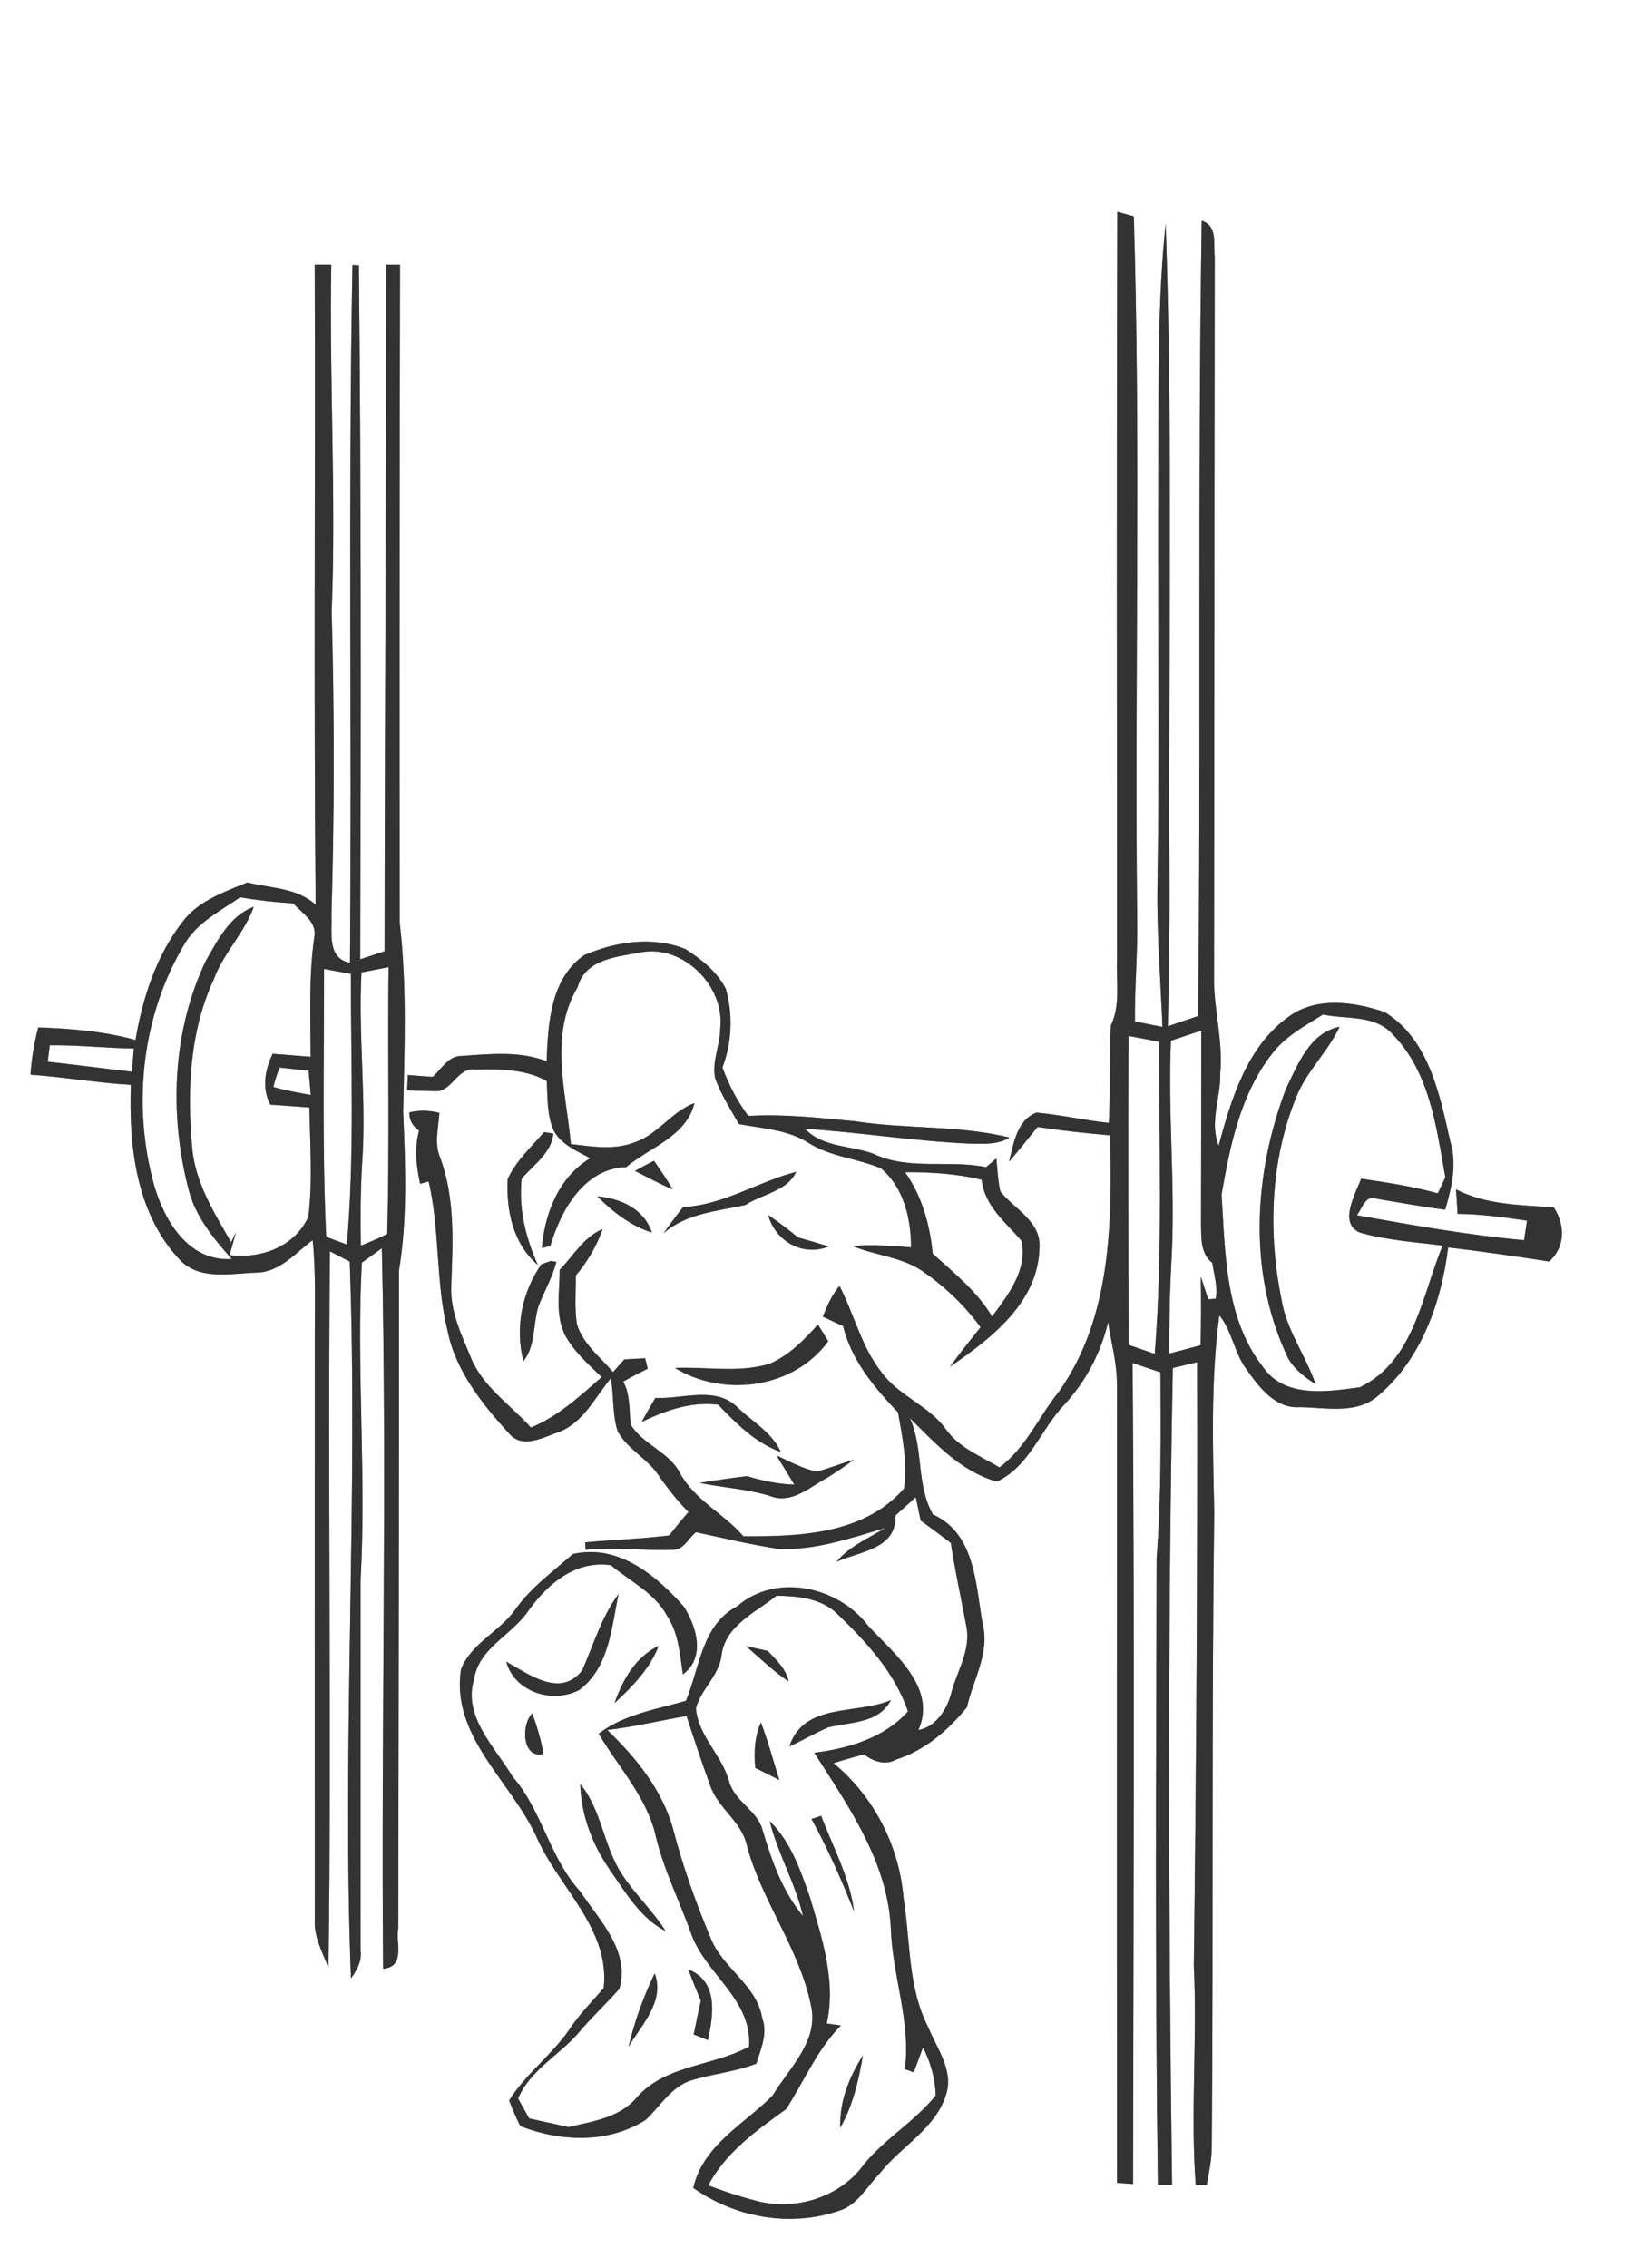 <?xml version="1.0" encoding="UTF-8" ?>
<!DOCTYPE svg PUBLIC "-//W3C//DTD SVG 1.1//EN" "http://www.w3.org/Graphics/SVG/1.1/DTD/svg11.dtd">
<svg width="216pt" height="300pt" viewBox="0 0 216 300" version="1.1" xmlns="http://www.w3.org/2000/svg">
<rect x="0" y="0" width="216" height="300" fill="#808080" stroke="none"/>
<g id="#ffffffff">
<path fill="#FFFFFF" opacity="1.00" d=" M 0.00 0.00 L 216.00 0.00 L 216.00 300.00 L 0.00 300.00 L 0.00 0.00 M 147.79 28.02 C 147.68 61.02 147.75 94.01 147.75 127.01 C 147.63 129.88 148.23 132.94 146.94 135.63 C 146.70 139.92 146.92 144.23 146.66 148.52 C 143.45 148.18 140.29 147.45 137.09 147.16 C 134.48 148.16 134.08 151.30 133.47 153.65 C 134.77 152.16 135.99 150.59 137.25 149.05 C 140.43 149.56 143.63 149.88 146.84 150.17 C 147.09 161.73 147.03 174.20 140.08 184.05 C 137.40 187.36 135.70 191.52 132.20 194.09 C 129.71 192.60 126.84 191.49 125.11 189.04 C 122.86 185.90 118.89 184.65 116.63 181.54 C 113.94 178.16 112.99 173.85 111.04 170.08 C 110.04 171.27 109.41 172.71 108.83 174.15 C 109.72 174.57 110.62 174.98 111.52 175.40 C 112.61 179.92 115.65 183.52 118.78 186.81 C 119.37 190.14 120.07 193.49 119.58 196.88 C 114.32 202.92 105.74 203.26 98.33 203.19 C 95.75 200.21 91.92 198.43 89.98 194.91 C 88.56 192.04 85.06 191.13 83.42 188.42 C 83.20 186.50 83.40 184.50 82.44 182.74 C 83.50 182.13 84.59 181.57 85.68 181.03 C 85.59 180.68 85.42 180.00 85.33 179.65 C 84.42 179.70 83.50 179.75 82.59 179.80 C 82.09 180.36 81.58 180.92 81.08 181.48 C 79.39 179.47 77.08 177.75 76.31 175.13 C 75.98 173.01 76.19 170.85 76.16 168.72 C 77.69 166.89 78.93 164.83 79.71 162.57 C 77.20 163.62 75.86 166.09 74.03 167.95 C 74.04 170.80 73.42 173.84 74.70 176.52 C 75.89 178.73 77.79 180.43 79.59 182.14 C 76.70 184.68 73.83 187.33 70.23 188.82 C 67.56 185.84 63.98 183.53 62.36 179.74 C 61.08 176.63 59.51 173.46 59.69 170.01 C 59.90 164.34 60.23 158.47 58.20 153.06 C 57.42 151.17 58.01 149.15 58.11 147.20 C 56.77 146.84 55.45 146.82 54.14 147.14 C 54.12 148.13 54.55 148.93 55.43 149.54 C 54.78 151.87 55.07 154.26 55.57 156.58 L 56.70 156.27 C 58.22 162.77 57.60 169.53 59.20 176.01 C 60.27 181.37 63.84 185.76 67.42 189.70 C 69.10 191.57 71.68 190.22 73.60 189.52 C 77.05 188.40 78.64 184.90 80.80 182.30 C 81.22 184.61 80.97 187.05 81.70 189.30 C 82.94 191.61 85.47 192.82 86.97 194.93 C 88.20 196.72 89.53 198.45 91.07 199.99 C 90.19 201.00 89.34 202.04 88.51 203.09 C 84.82 203.54 81.10 203.67 77.40 204.00 L 77.46 204.98 C 81.36 204.67 85.27 205.11 89.17 204.98 C 90.51 204.90 91.10 203.38 92.07 202.66 C 95.68 203.44 99.29 204.31 102.95 204.86 C 107.80 205.10 112.48 203.44 117.08 202.11 C 114.86 203.48 112.35 204.52 110.64 206.57 C 113.73 205.21 118.65 204.86 118.43 200.46 C 119.33 199.64 120.23 198.83 121.13 198.03 C 121.29 198.80 121.62 200.35 121.78 201.12 C 123.12 202.09 124.45 203.07 125.77 204.08 C 126.31 207.73 127.12 211.33 127.79 214.96 C 128.53 218.20 126.53 221.07 125.78 224.10 C 125.20 226.19 123.75 228.43 121.47 228.83 C 123.99 223.26 118.27 218.74 114.87 215.08 C 110.92 209.86 102.68 207.96 97.49 212.47 C 92.80 214.94 92.56 220.60 90.73 224.96 C 86.78 226.12 82.54 226.73 79.19 229.32 C 81.82 233.77 85.59 237.73 86.75 242.90 C 87.80 247.32 89.86 251.39 91.38 255.65 C 93.25 261.09 99.51 264.38 99.08 270.70 C 94.32 273.30 88.16 273.08 84.32 277.32 C 82.07 280.09 78.45 280.58 75.19 281.34 C 73.46 280.96 71.73 280.58 70.00 280.20 C 69.63 279.54 68.90 278.23 68.53 277.57 C 70.16 273.71 74.09 271.80 76.67 268.71 C 78.33 266.72 80.25 264.99 81.93 263.04 C 83.36 258.01 79.29 253.99 76.73 250.16 C 72.69 245.72 71.71 239.47 67.78 234.96 C 65.46 231.06 61.20 227.05 62.71 222.10 C 63.35 217.93 67.74 216.27 69.90 213.04 C 72.44 209.49 76.11 206.36 80.80 207.02 C 83.36 209.18 86.65 210.69 88.27 213.78 C 89.78 216.06 89.92 218.84 90.33 221.46 C 93.37 219.24 92.14 215.15 90.44 212.48 C 86.74 208.33 81.77 204.19 75.79 205.54 C 73.12 207.89 70.18 210.00 68.11 212.96 C 66.04 215.84 62.34 217.35 60.99 220.76 C 59.58 229.66 67.65 235.64 70.99 243.02 C 73.89 249.63 80.74 255.15 79.85 262.95 C 78.29 264.77 76.59 266.47 75.27 268.49 C 72.94 271.86 69.52 274.32 67.35 277.82 C 67.78 278.97 68.27 280.11 68.83 281.22 C 74.20 283.29 80.43 283.55 85.41 280.39 C 87.29 278.63 88.66 276.20 91.17 275.25 C 94.08 274.31 97.18 274.07 100.04 272.95 C 100.63 270.99 101.59 268.98 100.82 266.93 C 100.09 262.47 95.46 260.29 93.95 256.21 C 92.00 251.57 90.31 246.82 89.04 241.94 C 87.61 236.75 84.13 232.49 80.33 228.82 C 83.86 228.41 87.32 227.57 90.81 226.97 C 91.81 230.06 92.84 233.15 93.95 236.20 C 94.96 239.14 98.01 240.87 98.75 243.94 C 100.68 251.37 105.69 257.61 107.25 265.18 C 108.39 269.89 104.43 273.47 102.21 277.15 C 98.43 280.99 93.01 283.68 91.70 289.39 C 97.21 293.29 104.44 294.61 110.89 292.44 C 113.41 291.72 114.66 289.21 116.38 287.45 C 119.19 283.87 123.76 281.57 125.16 276.99 C 126.14 273.82 123.94 270.98 122.80 268.18 C 120.07 262.91 120.44 256.82 119.52 251.10 C 118.97 244.19 115.60 237.62 110.25 233.21 C 111.59 232.78 112.93 232.40 114.29 232.04 C 115.53 233.00 117.09 233.54 118.56 232.72 C 122.33 231.52 125.44 228.84 127.90 225.81 C 128.70 222.18 130.91 218.76 130.00 214.90 C 129.03 209.65 129.06 202.88 123.40 200.31 C 121.15 196.35 122.20 191.68 120.35 187.56 C 123.73 190.93 127.09 194.62 131.86 195.97 C 136.22 193.92 137.65 189.02 140.83 185.74 C 143.63 182.68 145.63 178.92 146.57 174.87 C 146.98 177.59 147.74 180.28 147.74 183.05 C 147.74 218.27 147.72 253.50 147.75 288.72 C 148.28 288.76 149.34 288.84 149.87 288.87 C 149.93 252.67 150.09 216.47 149.81 180.27 C 151.04 180.68 152.27 181.10 153.50 181.52 C 153.52 189.70 153.63 197.88 152.99 206.03 C 152.92 233.69 152.77 261.36 153.16 289.00 C 153.63 288.99 154.56 288.98 155.03 288.97 C 154.55 252.97 154.43 216.94 155.13 180.94 C 156.20 180.68 157.27 180.42 158.34 180.17 C 158.41 206.80 158.24 233.43 157.91 260.06 C 158.39 269.71 157.44 279.36 158.16 289.00 C 158.52 289.00 159.24 289.01 159.60 289.01 C 159.91 287.36 160.26 285.72 160.28 284.04 C 160.51 256.04 160.24 228.04 160.61 200.04 C 160.42 191.34 160.14 182.61 161.28 173.97 C 162.96 175.99 163.24 178.93 164.85 181.08 C 166.49 183.42 168.67 186.33 171.87 186.12 C 175.44 186.15 179.50 187.17 182.44 184.48 C 188.03 179.68 190.68 172.14 191.55 165.00 C 196.01 165.51 200.46 166.17 204.90 166.85 C 207.09 164.94 207.02 161.99 205.53 159.70 C 201.18 159.38 196.53 159.37 192.59 157.31 C 192.67 158.39 192.74 159.47 192.79 160.55 C 195.88 160.58 198.94 161.01 201.99 161.45 C 201.89 162.10 201.69 163.39 201.59 164.04 C 194.16 163.35 186.80 162.05 179.46 160.73 C 180.20 159.88 180.61 157.87 182.18 158.57 C 185.17 159.06 188.15 159.62 191.16 160.00 C 192.03 157.05 192.75 153.99 191.82 150.93 C 190.44 144.76 188.96 137.37 183.12 133.85 C 179.10 132.51 174.17 131.78 170.49 134.45 C 164.96 138.37 162.88 145.29 161.19 151.53 C 159.94 148.41 161.49 145.17 161.40 141.96 C 161.78 137.93 160.68 133.98 160.58 129.98 C 160.64 97.97 160.62 65.95 160.67 33.94 C 160.47 32.28 161.12 29.91 158.95 29.20 C 158.40 64.26 158.87 99.33 158.47 134.39 C 157.14 134.84 155.81 135.29 154.48 135.74 C 154.61 128.81 154.73 121.87 154.68 114.94 C 154.53 86.48 155.16 58.00 154.19 29.56 C 153.12 39.64 153.26 49.83 153.22 59.97 C 153.10 78.99 153.40 98.02 153.10 117.05 C 152.99 123.32 153.51 129.57 153.76 135.83 C 152.85 135.65 151.03 135.29 150.12 135.10 C 150.07 130.41 150.53 125.73 150.41 121.03 C 150.07 90.23 150.91 59.42 149.97 28.63 C 149.42 28.48 148.33 28.17 147.79 28.02 M 41.63 35.00 C 41.73 63.22 41.49 91.44 41.75 119.66 C 39.23 117.40 35.82 117.50 32.73 116.72 C 29.61 118.00 26.17 119.17 24.09 122.00 C 20.63 126.48 18.86 132.04 17.92 137.56 C 13.74 136.39 9.39 136.06 5.07 135.89 C 4.50 137.93 4.19 140.02 4.03 142.14 C 8.47 142.46 12.87 143.23 17.31 143.49 C 17.02 151.45 17.97 160.33 23.61 166.44 C 26.26 169.47 30.52 168.41 34.03 168.32 C 37.06 168.22 39.11 165.70 41.36 164.03 C 41.80 168.33 41.62 172.66 41.64 176.97 C 41.64 202.63 41.63 228.28 41.64 253.94 C 41.52 256.20 42.65 258.22 43.45 260.26 C 43.88 228.68 43.33 197.09 43.64 165.51 C 44.29 165.85 45.60 166.52 46.26 166.86 C 47.40 198.46 45.22 230.09 46.42 261.68 C 47.19 260.60 47.88 259.42 47.70 258.03 C 47.69 241.66 47.71 225.29 47.70 208.92 C 48.48 194.96 47.12 180.98 47.86 167.01 C 48.52 166.53 49.85 165.58 50.51 165.10 C 51.23 196.85 50.39 228.64 50.68 260.40 C 53.70 260.13 52.30 256.89 52.68 255.01 C 52.73 226.03 52.79 197.05 52.77 168.07 C 53.93 161.09 53.62 154.04 53.33 147.00 C 53.51 138.68 53.84 130.32 52.87 122.04 C 52.83 93.03 52.86 64.02 52.91 35.01 C 52.45 35.00 51.55 35.00 51.09 35.00 C 51.08 65.27 50.89 95.54 50.87 125.82 C 50.06 126.08 48.45 126.61 47.64 126.88 C 47.75 96.28 47.78 65.67 47.47 35.08 C 47.26 35.07 46.83 35.05 46.62 35.04 C 46.05 65.81 46.55 96.59 46.29 127.36 C 43.21 126.73 43.96 123.34 43.84 121.04 C 44.24 107.67 44.24 94.28 43.87 80.90 C 44.48 65.60 43.54 50.30 43.82 35.00 C 43.27 35.00 42.18 35.00 41.63 35.00 M 77.26 126.34 C 72.79 129.47 72.50 135.41 72.30 140.37 C 68.72 138.98 64.78 139.41 61.04 139.67 C 59.28 139.65 58.40 141.43 57.22 142.44 C 56.40 142.38 54.76 142.25 53.94 142.19 C 53.92 142.69 53.87 143.70 53.85 144.21 C 55.24 144.28 56.64 144.32 58.03 144.32 C 59.95 143.91 60.66 141.19 62.83 141.46 C 66.04 141.39 69.43 141.39 72.32 142.97 C 72.45 145.18 72.32 147.51 73.26 149.57 C 74.28 151.41 76.31 152.24 78.08 153.19 C 73.94 155.68 72.05 160.45 71.68 165.08 C 71.96 165.01 72.52 164.87 72.80 164.80 C 74.18 160.08 77.27 154.53 82.84 154.36 C 86.00 151.71 90.76 150.34 91.86 145.90 C 88.85 147.00 87.05 150.03 84.02 151.06 C 81.29 152.16 78.33 151.66 75.51 151.32 C 74.89 144.38 72.58 137.01 76.42 130.54 C 77.45 126.79 81.69 126.57 84.87 125.94 C 90.42 124.96 95.88 130.45 95.27 135.97 C 95.28 138.17 94.15 140.35 94.58 142.54 C 95.32 144.73 96.62 146.67 97.73 148.68 C 100.82 149.26 104.10 149.40 106.84 151.10 C 109.78 153.02 113.37 153.19 116.54 154.54 C 119.56 157.09 120.50 161.20 120.51 164.99 C 117.94 164.78 115.36 164.58 112.78 164.81 C 115.77 166.05 119.17 166.24 121.91 168.06 C 124.91 170.10 127.55 172.62 129.70 175.54 C 128.33 177.26 126.95 178.99 125.65 180.78 C 131.09 177.04 137.38 172.23 137.49 165.00 C 137.71 161.53 134.17 159.94 132.32 157.59 C 131.99 156.15 131.94 154.68 131.79 153.22 C 131.45 153.51 130.77 154.09 130.43 154.38 C 125.50 153.36 120.23 154.84 115.56 152.62 C 112.52 151.47 108.89 151.83 106.48 149.30 C 113.74 149.76 120.94 150.94 128.21 151.26 C 130.01 151.28 131.94 151.46 133.54 150.46 C 126.84 148.81 119.86 149.36 113.08 148.30 C 108.39 147.86 103.68 147.32 98.97 147.60 C 97.52 145.65 96.40 143.48 95.56 141.20 C 96.81 137.91 96.97 134.22 96.02 130.83 C 94.89 128.55 92.78 126.88 90.67 125.54 C 86.37 123.78 81.42 124.54 77.26 126.34 M 67.14 155.98 C 66.96 160.11 67.86 164.51 71.14 167.31 C 69.53 163.70 68.59 159.88 69.00 155.90 C 70.57 154.06 72.93 152.53 73.20 149.94 L 71.97 149.74 C 70.26 151.72 68.23 153.57 67.14 155.98 M 83.99 154.87 C 85.63 155.71 87.26 156.60 88.98 157.31 C 88.21 156.01 87.36 154.76 86.50 153.53 C 85.66 153.96 84.82 154.41 83.99 154.87 M 90.35 159.66 C 89.46 160.78 88.62 161.94 87.78 163.10 C 90.86 160.45 94.85 160.22 98.62 159.37 C 100.83 157.91 104.11 157.58 105.32 154.99 C 100.24 156.31 95.72 159.38 90.35 159.66 M 79.00 158.23 C 81.06 160.28 83.42 162.15 86.23 163.02 C 85.17 159.87 82.10 158.51 79.00 158.23 M 101.60 160.70 C 102.59 164.20 106.18 166.24 109.61 164.87 C 108.27 164.45 106.92 164.05 105.57 163.68 C 104.29 162.63 102.98 161.62 101.60 160.70 M 71.61 167.22 C 69.01 170.98 68.12 175.60 69.23 180.05 C 70.86 177.98 70.49 175.24 71.20 172.85 C 71.94 170.85 73.07 169.00 73.59 166.91 L 72.89 166.78 C 72.57 166.89 71.93 167.11 71.61 167.22 M 108.19 175.19 C 106.37 177.22 104.39 179.25 101.85 180.36 C 97.76 181.63 93.45 180.75 89.26 180.93 C 95.69 184.86 104.97 183.69 109.55 177.40 C 109.10 176.66 108.65 175.92 108.19 175.19 M 86.68 184.90 C 86.07 185.95 85.46 187.00 84.88 188.07 C 88.05 186.55 91.41 185.35 94.99 185.79 C 97.40 188.29 99.92 190.85 103.27 192.05 C 102.15 189.52 99.65 188.12 97.72 186.31 C 94.79 183.20 90.36 185.08 86.68 184.90 M 102.71 192.51 C 103.30 193.47 104.48 195.40 105.07 196.37 C 102.93 196.31 100.84 195.86 98.80 195.24 C 96.71 195.50 94.62 195.80 92.54 196.14 C 95.64 196.78 98.82 196.93 101.85 197.87 C 104.74 199.02 107.18 196.62 109.55 195.38 C 110.70 194.65 111.84 193.89 112.93 193.07 C 111.29 193.55 109.71 194.22 108.04 194.64 C 106.14 194.28 104.45 193.29 102.71 192.51 M 77.00 220.96 C 74.09 224.61 69.98 221.46 66.96 219.78 C 68.10 223.86 73.13 225.38 76.63 223.52 C 80.58 220.57 80.89 215.26 81.82 210.83 C 79.56 213.87 78.51 217.54 77.00 220.96 M 81.29 225.26 C 83.64 223.08 85.97 220.73 87.13 217.68 C 84.07 219.16 82.36 222.17 81.29 225.26 M 71.88 231.99 C 71.59 230.15 71.03 228.37 70.41 226.62 C 68.87 228.15 69.10 232.70 71.88 231.99 M 76.76 235.97 C 76.85 240.08 78.38 244.04 80.71 247.38 C 82.78 250.36 84.71 253.70 88.05 255.43 C 86.35 252.71 83.94 250.52 82.21 247.82 C 79.83 244.12 79.59 239.43 76.76 235.97 M 91.06 260.50 C 91.56 261.89 92.12 263.26 92.70 264.63 C 92.37 266.11 92.06 267.60 91.76 269.09 C 92.23 269.28 93.17 269.66 93.64 269.84 C 94.36 266.49 95.06 262.07 91.06 260.50 M 83.14 270.72 C 84.89 267.76 87.96 264.74 86.60 261.00 C 85.11 264.10 83.93 267.37 83.14 270.72 Z" />
<path fill="#FFFFFF" opacity="1.00" d=" M 24.62 124.51 C 26.35 121.88 29.24 120.43 31.75 118.69 C 34.08 119.08 36.43 119.35 38.79 119.48 C 39.95 120.80 42.03 121.97 41.56 124.03 C 40.83 129.25 41.08 134.53 41.09 139.78 C 39.42 139.64 37.74 139.51 36.06 139.38 C 35.04 141.56 34.62 143.86 35.74 146.11 C 37.47 146.22 39.20 146.36 40.93 146.49 C 40.99 151.29 41.38 156.14 40.79 160.93 C 38.98 164.91 34.54 166.53 30.37 166.01 C 30.58 165.25 31.02 163.72 31.23 162.96 L 30.57 164.31 C 28.32 160.39 25.83 156.43 25.42 151.82 C 24.73 144.30 25.07 136.45 28.29 129.50 C 29.57 126.04 32.33 123.40 33.57 119.94 C 30.38 121.13 28.82 124.32 27.22 127.09 C 22.79 136.42 22.36 147.34 24.93 157.26 C 25.82 160.89 28.24 163.80 30.66 166.53 C 24.96 166.87 21.82 161.60 20.42 156.88 C 17.41 146.12 18.75 134.08 24.62 124.51 Z" />
<path fill="#FFFFFF" opacity="1.00" d=" M 42.86 128.16 C 44.04 128.37 45.23 128.59 46.41 128.81 C 46.41 140.74 46.91 152.70 45.88 164.61 C 45.20 164.36 43.83 163.86 43.15 163.60 C 42.59 151.80 42.88 139.97 42.86 128.16 Z" />
<path fill="#FFFFFF" opacity="1.00" d=" M 47.81 128.62 C 49.00 128.39 50.20 128.15 51.40 127.92 C 51.26 139.69 51.54 151.47 51.22 163.22 C 50.08 163.78 48.92 164.29 47.73 164.75 C 47.67 161.19 47.68 157.62 47.89 154.06 C 48.51 145.59 47.37 137.10 47.81 128.62 Z" />
<path fill="#FFFFFF" opacity="1.00" d=" M 174.99 134.19 C 178.09 134.85 181.87 134.18 184.19 136.79 C 189.13 141.80 189.99 149.12 191.18 155.72 C 190.85 156.43 190.52 157.13 190.18 157.84 C 186.85 156.92 183.44 156.40 180.04 155.90 C 179.29 157.95 177.01 161.77 179.87 163.03 C 183.43 164.05 187.16 164.28 190.82 164.75 C 188.09 171.34 187.04 180.06 179.87 183.49 C 175.57 184.08 169.91 184.97 167.06 180.81 C 162.03 174.39 162.08 165.76 161.58 158.00 C 162.69 151.52 164.11 144.66 168.28 139.35 C 170.02 137.06 172.61 135.69 174.99 134.19 M 170.10 144.01 C 165.87 155.11 165.07 168.01 170.08 179.00 C 170.81 180.84 172.42 182.05 174.02 183.09 C 172.70 179.28 170.17 175.94 169.51 171.89 C 167.72 163.11 168.02 153.67 171.38 145.30 C 172.71 141.78 175.62 139.19 177.19 135.80 C 173.21 136.64 171.69 140.75 170.10 144.01 Z" />
<path fill="#FFFFFF" opacity="1.00" d=" M 149.27 137.02 C 150.62 137.27 151.97 137.52 153.32 137.79 C 153.29 151.55 153.83 165.34 152.74 179.07 C 151.58 178.68 150.43 178.28 149.28 177.88 C 149.26 164.26 149.20 150.64 149.27 137.02 Z" />
<path fill="#FFFFFF" opacity="1.00" d=" M 154.88 137.65 C 156.21 137.20 157.55 136.75 158.89 136.31 C 158.89 144.88 158.88 153.45 158.86 162.02 C 158.90 163.76 158.79 165.84 160.35 167.03 C 160.58 168.60 161.10 170.18 160.81 171.78 C 160.56 171.80 160.07 171.83 159.82 171.85 C 159.57 171.10 159.08 169.61 158.83 168.87 C 158.88 171.89 158.88 174.91 158.80 177.93 C 157.42 178.31 156.04 178.67 154.66 179.03 C 154.64 174.68 154.74 170.33 154.99 166.00 C 155.45 156.55 154.46 147.10 154.88 137.65 Z" />
<path fill="#FFFFFF" opacity="1.00" d=" M 6.58 138.26 C 10.29 138.20 13.99 138.64 17.70 138.68 C 17.64 139.45 17.51 140.99 17.45 141.76 C 13.73 141.33 10.03 140.84 6.31 140.43 C 6.38 139.89 6.51 138.80 6.58 138.26 Z" />
<path fill="#FFFFFF" opacity="1.00" d=" M 36.99 141.20 C 38.27 141.34 39.55 141.48 40.82 141.62 C 40.89 142.42 41.04 144.03 41.11 144.83 C 39.45 144.52 37.78 144.25 36.16 143.77 C 36.37 142.89 36.65 142.03 36.99 141.20 Z" />
<path fill="#FFFFFF" opacity="1.00" d=" M 119.72 155.04 C 123.12 155.03 126.54 155.23 129.86 156.05 C 130.21 159.51 133.02 161.66 135.11 164.11 C 135.96 167.94 133.36 171.26 131.22 174.13 C 129.24 170.80 126.20 168.38 123.37 165.82 C 123.01 162.00 121.95 158.21 119.72 155.04 Z" />
<path fill="#FFFFFF" opacity="1.00" d=" M 102.72 211.06 C 105.46 211.09 108.45 211.38 110.59 213.30 C 114.49 217.07 118.32 221.12 120.10 226.37 C 116.91 229.90 112.28 231.24 107.71 231.84 C 112.25 238.94 117.37 246.22 117.83 254.94 C 118.00 261.24 120.51 267.36 119.69 273.67 C 119.98 273.78 120.57 274.00 120.86 274.10 C 121.17 273.28 121.78 271.63 122.09 270.80 C 123.09 272.79 123.70 274.92 123.77 277.16 C 121.00 280.62 117.06 282.85 114.27 286.28 C 111.14 290.68 104.99 292.54 99.87 291.05 C 97.77 290.51 95.71 289.82 93.68 289.06 C 96.00 284.68 100.05 281.79 103.97 278.98 C 106.37 275.27 108.07 271.09 111.23 267.90 C 110.76 267.83 109.82 267.70 109.35 267.64 C 110.63 262.03 108.71 256.30 107.13 250.94 C 105.88 247.36 104.60 243.59 101.81 240.88 C 102.89 245.20 105.21 249.09 106.22 253.44 C 103.47 250.14 102.06 246.05 100.85 242.00 C 100.12 239.41 97.17 238.27 96.45 235.65 C 95.51 232.17 92.36 229.64 92.05 225.96 C 92.71 223.45 95.03 221.71 95.42 219.08 C 95.84 215.04 99.91 213.31 102.72 211.06 M 98.67 217.73 C 100.53 219.31 102.27 221.05 104.32 222.40 C 103.95 220.71 102.69 219.56 101.55 218.36 C 100.83 218.20 99.39 217.89 98.67 217.73 M 104.40 231.00 C 106.13 230.22 107.76 229.25 109.50 228.49 C 112.46 227.74 116.21 228.01 117.85 224.86 C 113.30 226.84 106.37 225.11 104.40 231.00 M 99.90 233.84 C 100.96 234.36 102.02 234.89 103.08 235.43 C 102.28 232.89 101.60 230.31 100.65 227.83 C 99.79 229.72 99.72 231.80 99.90 233.84 M 107.34 240.59 C 109.50 244.53 111.32 248.65 112.97 252.83 C 112.40 248.35 110.20 244.34 108.61 240.17 C 108.29 240.27 107.66 240.48 107.34 240.59 M 111.15 281.43 C 112.81 278.50 113.58 275.16 114.14 271.87 C 112.32 274.73 111.01 277.98 111.15 281.43 Z" />
</g>
<g id="#454744ff">
<path fill="#333333" opacity="1.00" d=" M 147.79 28.02 C 148.33 28.17 149.42 28.48 149.97 28.63 C 150.91 59.42 150.07 90.23 150.41 121.03 C 150.53 125.73 150.07 130.41 150.12 135.10 C 151.03 135.29 152.85 135.65 153.76 135.83 C 153.51 129.57 152.99 123.32 153.10 117.05 C 153.40 98.02 153.10 78.99 153.22 59.97 C 153.26 49.83 153.12 39.64 154.19 29.56 C 155.16 58.00 154.53 86.48 154.68 114.94 C 154.73 121.87 154.61 128.81 154.48 135.74 C 155.81 135.29 157.14 134.84 158.47 134.39 C 158.87 99.33 158.40 64.26 158.95 29.20 C 161.12 29.91 160.47 32.28 160.67 33.94 C 160.62 65.95 160.64 97.97 160.58 129.98 C 160.68 133.98 161.78 137.93 161.40 141.96 C 161.49 145.17 159.94 148.41 161.19 151.53 C 162.88 145.29 164.96 138.37 170.49 134.45 C 174.17 131.78 179.10 132.51 183.12 133.85 C 188.96 137.37 190.44 144.76 191.82 150.93 C 192.75 153.99 192.03 157.05 191.16 160.00 C 188.15 159.62 185.17 159.06 182.18 158.57 C 180.61 157.87 180.20 159.88 179.46 160.73 C 186.80 162.05 194.16 163.35 201.59 164.04 C 201.69 163.39 201.89 162.10 201.99 161.45 C 198.94 161.01 195.88 160.58 192.79 160.55 C 192.74 159.47 192.67 158.39 192.59 157.31 C 196.53 159.37 201.18 159.38 205.53 159.70 C 207.02 161.99 207.09 164.94 204.90 166.85 C 200.46 166.17 196.01 165.51 191.55 165.00 C 190.68 172.14 188.03 179.68 182.44 184.48 C 179.50 187.17 175.44 186.15 171.87 186.12 C 168.67 186.33 166.49 183.42 164.85 181.08 C 163.24 178.93 162.96 175.99 161.28 173.97 C 160.14 182.61 160.42 191.34 160.61 200.04 C 160.24 228.04 160.51 256.04 160.28 284.04 C 160.26 285.72 159.91 287.36 159.60 289.01 C 159.24 289.01 158.52 289.00 158.16 289.00 C 157.44 279.36 158.39 269.71 157.91 260.06 C 158.24 233.43 158.41 206.80 158.34 180.17 C 157.27 180.42 156.20 180.68 155.13 180.94 C 154.43 216.94 154.55 252.97 155.03 288.97 C 154.56 288.98 153.63 288.99 153.16 289.00 C 152.77 261.36 152.92 233.69 152.99 206.03 C 153.63 197.88 153.52 189.70 153.50 181.52 C 152.27 181.10 151.04 180.68 149.81 180.27 C 150.09 216.47 149.93 252.67 149.87 288.87 C 149.34 288.84 148.28 288.76 147.75 288.72 C 147.72 253.50 147.74 218.27 147.74 183.05 C 147.74 180.28 146.98 177.59 146.57 174.87 C 145.63 178.92 143.63 182.68 140.83 185.74 C 137.65 189.02 136.22 193.92 131.86 195.97 C 127.09 194.62 123.73 190.93 120.35 187.56 C 122.20 191.68 121.15 196.35 123.40 200.31 C 129.06 202.88 129.03 209.65 130.00 214.90 C 130.91 218.76 128.70 222.18 127.90 225.81 C 125.44 228.84 122.33 231.52 118.56 232.72 C 117.09 233.54 115.53 233.00 114.29 232.04 C 112.93 232.40 111.59 232.78 110.25 233.21 C 115.60 237.62 118.97 244.19 119.52 251.10 C 120.44 256.82 120.07 262.91 122.80 268.18 C 123.94 270.98 126.14 273.82 125.16 276.99 C 123.76 281.57 119.19 283.87 116.38 287.45 C 114.66 289.21 113.41 291.72 110.89 292.44 C 104.44 294.61 97.21 293.29 91.70 289.39 C 93.01 283.68 98.43 280.99 102.21 277.15 C 104.43 273.47 108.39 269.89 107.25 265.18 C 105.69 257.61 100.68 251.37 98.75 243.94 C 98.01 240.87 94.96 239.14 93.95 236.20 C 92.84 233.15 91.81 230.06 90.81 226.97 C 87.32 227.57 83.86 228.41 80.33 228.82 C 84.13 232.49 87.61 236.75 89.04 241.94 C 90.31 246.82 92.00 251.57 93.95 256.21 C 95.46 260.29 100.09 262.47 100.82 266.93 C 101.59 268.98 100.63 270.99 100.04 272.95 C 97.18 274.07 94.08 274.31 91.17 275.25 C 88.66 276.20 87.29 278.63 85.41 280.39 C 80.43 283.55 74.20 283.29 68.83 281.22 C 68.27 280.11 67.78 278.97 67.35 277.82 C 69.52 274.32 72.94 271.86 75.27 268.49 C 76.59 266.47 78.29 264.77 79.85 262.95 C 80.74 255.15 73.89 249.63 70.99 243.02 C 67.65 235.64 59.58 229.66 60.99 220.76 C 62.34 217.35 66.04 215.84 68.11 212.96 C 70.18 210.00 73.12 207.89 75.79 205.54 C 81.77 204.19 86.74 208.33 90.44 212.48 C 92.14 215.15 93.37 219.24 90.33 221.46 C 89.92 218.84 89.78 216.06 88.27 213.78 C 86.65 210.69 83.36 209.18 80.80 207.02 C 76.11 206.36 72.44 209.49 69.90 213.04 C 67.74 216.27 63.35 217.93 62.71 222.10 C 61.20 227.05 65.46 231.06 67.78 234.96 C 71.71 239.47 72.69 245.72 76.73 250.16 C 79.29 253.99 83.36 258.01 81.93 263.04 C 80.25 264.99 78.33 266.72 76.67 268.71 C 74.09 271.80 70.16 273.71 68.53 277.57 C 68.90 278.23 69.63 279.54 70.00 280.20 C 71.73 280.58 73.46 280.96 75.19 281.34 C 78.45 280.58 82.07 280.09 84.32 277.32 C 88.16 273.08 94.32 273.30 99.08 270.70 C 99.51 264.38 93.25 261.09 91.38 255.65 C 89.86 251.39 87.80 247.32 86.75 242.90 C 85.59 237.73 81.82 233.77 79.19 229.32 C 82.54 226.73 86.78 226.12 90.73 224.96 C 92.56 220.60 92.80 214.94 97.49 212.47 C 102.68 207.96 110.92 209.86 114.87 215.08 C 118.27 218.74 123.99 223.26 121.47 228.83 C 123.75 228.43 125.20 226.19 125.78 224.10 C 126.53 221.07 128.53 218.20 127.79 214.96 C 127.12 211.33 126.31 207.73 125.77 204.08 C 124.45 203.07 123.12 202.09 121.78 201.12 C 121.62 200.35 121.29 198.80 121.13 198.03 C 120.23 198.83 119.33 199.64 118.43 200.46 C 118.65 204.86 113.73 205.21 110.64 206.57 C 112.35 204.52 114.86 203.48 117.08 202.11 C 112.48 203.44 107.80 205.10 102.95 204.86 C 99.29 204.31 95.68 203.44 92.07 202.66 C 91.10 203.38 90.51 204.90 89.17 204.98 C 85.27 205.11 81.36 204.67 77.46 204.98 L 77.40 204.00 C 81.10 203.67 84.82 203.54 88.51 203.09 C 89.34 202.04 90.19 201.00 91.07 199.99 C 89.53 198.45 88.20 196.72 86.97 194.93 C 85.47 192.82 82.94 191.61 81.70 189.30 C 80.97 187.05 81.22 184.61 80.80 182.30 C 78.64 184.90 77.05 188.40 73.60 189.52 C 71.68 190.22 69.10 191.57 67.42 189.70 C 63.84 185.76 60.27 181.37 59.20 176.01 C 57.60 169.53 58.22 162.77 56.70 156.27 L 55.57 156.58 C 55.07 154.26 54.78 151.87 55.43 149.54 C 54.55 148.93 54.12 148.13 54.14 147.14 C 55.45 146.82 56.77 146.84 58.11 147.20 C 58.01 149.15 57.42 151.17 58.20 153.06 C 60.23 158.47 59.90 164.34 59.69 170.01 C 59.51 173.46 61.08 176.63 62.36 179.74 C 63.98 183.53 67.56 185.84 70.23 188.82 C 73.83 187.33 76.70 184.68 79.59 182.14 C 77.79 180.43 75.89 178.73 74.70 176.52 C 73.42 173.84 74.04 170.80 74.03 167.95 C 75.86 166.09 77.20 163.62 79.71 162.57 C 78.93 164.83 77.69 166.89 76.16 168.72 C 76.19 170.85 75.98 173.01 76.31 175.13 C 77.08 177.75 79.39 179.47 81.08 181.48 C 81.58 180.92 82.09 180.36 82.59 179.80 C 83.50 179.75 84.42 179.70 85.33 179.65 C 85.42 180.00 85.59 180.68 85.68 181.03 C 84.59 181.57 83.50 182.13 82.44 182.74 C 83.40 184.50 83.20 186.50 83.42 188.42 C 85.06 191.13 88.56 192.04 89.98 194.91 C 91.92 198.43 95.75 200.21 98.33 203.19 C 105.74 203.26 114.32 202.92 119.58 196.88 C 120.07 193.49 119.37 190.14 118.78 186.81 C 115.65 183.52 112.61 179.92 111.52 175.40 C 110.62 174.98 109.72 174.57 108.83 174.15 C 109.41 172.71 110.04 171.27 111.04 170.08 C 112.99 173.85 113.94 178.16 116.63 181.54 C 118.89 184.65 122.86 185.90 125.11 189.04 C 126.84 191.49 129.71 192.60 132.20 194.09 C 135.70 191.52 137.40 187.36 140.08 184.05 C 147.03 174.20 147.09 161.73 146.84 150.17 C 143.63 149.88 140.43 149.56 137.25 149.05 C 135.99 150.59 134.77 152.16 133.47 153.65 C 134.08 151.30 134.48 148.16 137.09 147.16 C 140.29 147.45 143.45 148.18 146.66 148.52 C 146.92 144.23 146.70 139.92 146.94 135.63 C 148.23 132.94 147.63 129.88 147.75 127.01 C 147.75 94.01 147.68 61.02 147.79 28.02 M 174.99 134.19 C 172.61 135.69 170.02 137.06 168.28 139.35 C 164.11 144.66 162.69 151.52 161.58 158.00 C 162.08 165.76 162.03 174.39 167.06 180.81 C 169.91 184.97 175.57 184.08 179.87 183.49 C 187.04 180.06 188.09 171.34 190.82 164.75 C 187.16 164.28 183.43 164.05 179.87 163.03 C 177.01 161.77 179.29 157.95 180.04 155.90 C 183.44 156.40 186.85 156.92 190.18 157.84 C 190.52 157.13 190.85 156.43 191.18 155.72 C 189.99 149.12 189.13 141.80 184.19 136.79 C 181.87 134.18 178.09 134.85 174.99 134.19 M 149.27 137.02 C 149.20 150.64 149.26 164.26 149.28 177.88 C 150.43 178.28 151.58 178.68 152.74 179.07 C 153.83 165.34 153.29 151.55 153.32 137.79 C 151.97 137.52 150.62 137.27 149.27 137.02 M 154.88 137.65 C 154.46 147.10 155.45 156.55 154.99 166.00 C 154.74 170.33 154.64 174.68 154.66 179.03 C 156.04 178.67 157.42 178.31 158.80 177.93 C 158.88 174.91 158.88 171.89 158.83 168.87 C 159.08 169.61 159.57 171.10 159.82 171.85 C 160.07 171.83 160.56 171.80 160.81 171.78 C 161.10 170.18 160.58 168.60 160.35 167.03 C 158.79 165.84 158.90 163.76 158.86 162.02 C 158.88 153.45 158.89 144.88 158.89 136.31 C 157.55 136.75 156.21 137.20 154.88 137.65 M 102.72 211.06 C 99.91 213.31 95.84 215.04 95.42 219.08 C 95.03 221.71 92.71 223.45 92.05 225.96 C 92.36 229.64 95.51 232.17 96.45 235.65 C 97.17 238.27 100.12 239.41 100.85 242.00 C 102.06 246.05 103.47 250.14 106.22 253.44 C 105.21 249.09 102.89 245.20 101.81 240.88 C 104.60 243.59 105.88 247.36 107.13 250.94 C 108.71 256.30 110.63 262.03 109.35 267.64 C 109.82 267.70 110.76 267.83 111.23 267.90 C 108.07 271.09 106.37 275.27 103.97 278.98 C 100.05 281.79 96.00 284.68 93.68 289.06 C 95.71 289.82 97.77 290.51 99.87 291.05 C 104.99 292.54 111.14 290.68 114.27 286.28 C 117.06 282.85 121.00 280.62 123.77 277.16 C 123.70 274.92 123.09 272.79 122.09 270.80 C 121.78 271.63 121.17 273.28 120.86 274.10 C 120.57 274.00 119.98 273.78 119.69 273.67 C 120.51 267.36 118.00 261.24 117.83 254.94 C 117.37 246.22 112.25 238.94 107.71 231.84 C 112.28 231.24 116.91 229.90 120.10 226.37 C 118.32 221.12 114.49 217.07 110.59 213.30 C 108.45 211.38 105.46 211.09 102.72 211.06 Z" />
<path fill="#333333" opacity="1.00" d=" M 41.63 35.00 C 42.18 35.00 43.27 35.00 43.82 35.00 C 43.54 50.30 44.48 65.60 43.87 80.90 C 44.24 94.28 44.24 107.67 43.84 121.04 C 43.96 123.34 43.21 126.73 46.29 127.36 C 46.55 96.59 46.05 65.81 46.62 35.04 C 46.83 35.05 47.26 35.07 47.47 35.08 C 47.78 65.67 47.75 96.28 47.64 126.88 C 48.45 126.61 50.06 126.08 50.87 125.82 C 50.89 95.54 51.08 65.27 51.09 35.00 C 51.55 35.00 52.45 35.00 52.91 35.01 C 52.86 64.02 52.83 93.03 52.87 122.04 C 53.84 130.32 53.51 138.68 53.33 147.00 C 53.62 154.04 53.93 161.09 52.77 168.07 C 52.79 197.05 52.73 226.03 52.68 255.01 C 52.30 256.89 53.70 260.13 50.68 260.40 C 50.39 228.64 51.23 196.85 50.51 165.10 C 49.85 165.58 48.52 166.53 47.86 167.01 C 47.12 180.98 48.48 194.96 47.70 208.92 C 47.71 225.29 47.69 241.66 47.70 258.03 C 47.88 259.42 47.19 260.60 46.42 261.68 C 45.22 230.09 47.40 198.46 46.26 166.86 C 45.60 166.52 44.29 165.85 43.64 165.51 C 43.33 197.09 43.88 228.68 43.45 260.26 C 42.65 258.22 41.52 256.20 41.64 253.94 C 41.63 228.28 41.64 202.63 41.64 176.97 C 41.62 172.66 41.80 168.33 41.36 164.03 C 39.11 165.70 37.06 168.22 34.03 168.32 C 30.52 168.41 26.26 169.47 23.61 166.44 C 17.97 160.33 17.02 151.45 17.31 143.49 C 12.87 143.23 8.47 142.46 4.03 142.14 C 4.19 140.02 4.50 137.93 5.07 135.89 C 9.39 136.06 13.74 136.39 17.92 137.56 C 18.86 132.04 20.63 126.48 24.09 122.00 C 26.17 119.17 29.61 118.00 32.73 116.72 C 35.82 117.50 39.23 117.40 41.75 119.66 C 41.49 91.44 41.73 63.22 41.63 35.00 M 24.62 124.51 C 18.75 134.08 17.41 146.12 20.42 156.88 C 21.82 161.60 24.96 166.87 30.66 166.53 C 28.24 163.80 25.82 160.89 24.93 157.26 C 22.36 147.34 22.79 136.42 27.22 127.09 C 28.82 124.32 30.38 121.13 33.57 119.94 C 32.33 123.40 29.57 126.04 28.29 129.50 C 25.07 136.45 24.73 144.30 25.42 151.82 C 25.83 156.43 28.32 160.39 30.57 164.31 L 31.23 162.96 C 31.02 163.72 30.58 165.25 30.37 166.01 C 34.54 166.53 38.98 164.91 40.79 160.93 C 41.38 156.14 40.99 151.29 40.93 146.49 C 39.20 146.36 37.47 146.22 35.74 146.11 C 34.62 143.86 35.04 141.56 36.06 139.38 C 37.74 139.51 39.42 139.64 41.09 139.78 C 41.08 134.53 40.83 129.25 41.56 124.03 C 42.03 121.97 39.95 120.80 38.79 119.48 C 36.43 119.35 34.08 119.08 31.75 118.69 C 29.24 120.43 26.35 121.88 24.62 124.51 M 42.86 128.16 C 42.88 139.97 42.59 151.80 43.15 163.60 C 43.83 163.86 45.20 164.36 45.88 164.61 C 46.91 152.70 46.41 140.74 46.41 128.81 C 45.23 128.59 44.04 128.37 42.86 128.16 M 47.81 128.62 C 47.37 137.10 48.51 145.59 47.89 154.06 C 47.68 157.62 47.67 161.19 47.73 164.75 C 48.92 164.29 50.08 163.78 51.22 163.22 C 51.54 151.47 51.26 139.69 51.40 127.92 C 50.20 128.15 49.00 128.39 47.81 128.62 M 6.58 138.26 C 6.51 138.80 6.38 139.89 6.31 140.43 C 10.03 140.84 13.73 141.33 17.45 141.76 C 17.51 140.99 17.64 139.45 17.70 138.68 C 13.99 138.64 10.29 138.20 6.58 138.26 M 36.99 141.20 C 36.65 142.03 36.37 142.89 36.16 143.77 C 37.78 144.25 39.45 144.52 41.11 144.83 C 41.04 144.03 40.89 142.42 40.82 141.62 C 39.55 141.48 38.27 141.34 36.99 141.20 Z" />
<path fill="#333333" opacity="1.00" d=" M 77.26 126.34 C 81.42 124.54 86.37 123.78 90.67 125.54 C 92.78 126.88 94.89 128.55 96.02 130.83 C 96.97 134.22 96.81 137.91 95.56 141.20 C 96.40 143.48 97.52 145.65 98.97 147.60 C 103.68 147.32 108.39 147.86 113.08 148.30 C 119.86 149.36 126.84 148.81 133.54 150.46 C 131.94 151.46 130.01 151.28 128.21 151.26 C 120.94 150.94 113.74 149.76 106.48 149.30 C 108.89 151.83 112.52 151.47 115.56 152.62 C 120.23 154.84 125.50 153.36 130.43 154.38 C 130.77 154.09 131.45 153.51 131.79 153.22 C 131.94 154.68 131.99 156.15 132.32 157.59 C 134.17 159.94 137.71 161.53 137.49 165.00 C 137.38 172.23 131.09 177.04 125.65 180.78 C 126.95 178.99 128.33 177.26 129.70 175.54 C 127.55 172.62 124.91 170.10 121.91 168.06 C 119.17 166.24 115.77 166.05 112.78 164.81 C 115.36 164.58 117.94 164.78 120.51 164.99 C 120.50 161.20 119.56 157.09 116.54 154.54 C 113.37 153.19 109.78 153.02 106.84 151.10 C 104.10 149.40 100.82 149.26 97.73 148.68 C 96.62 146.67 95.32 144.73 94.58 142.54 C 94.15 140.35 95.28 138.17 95.27 135.97 C 95.88 130.45 90.42 124.96 84.87 125.94 C 81.69 126.57 77.45 126.79 76.42 130.54 C 72.58 137.01 74.89 144.38 75.51 151.32 C 78.33 151.66 81.29 152.16 84.02 151.06 C 87.05 150.03 88.85 147.00 91.86 145.90 C 90.76 150.34 86.00 151.71 82.84 154.36 C 77.27 154.53 74.18 160.08 72.80 164.80 C 72.52 164.87 71.96 165.01 71.68 165.08 C 72.05 160.45 73.94 155.68 78.08 153.19 C 76.31 152.24 74.28 151.41 73.26 149.57 C 72.32 147.51 72.45 145.18 72.32 142.97 C 69.43 141.39 66.04 141.39 62.83 141.46 C 60.66 141.19 59.95 143.91 58.03 144.32 C 56.64 144.32 55.24 144.28 53.85 144.21 C 53.87 143.70 53.92 142.69 53.94 142.19 C 54.76 142.25 56.40 142.38 57.22 142.44 C 58.40 141.43 59.28 139.65 61.04 139.67 C 64.78 139.41 68.72 138.98 72.30 140.37 C 72.50 135.41 72.79 129.47 77.26 126.34 M 119.72 155.04 C 121.95 158.21 123.01 162.00 123.37 165.82 C 126.20 168.38 129.24 170.80 131.22 174.13 C 133.36 171.26 135.96 167.94 135.11 164.11 C 133.02 161.66 130.21 159.51 129.86 156.05 C 126.54 155.23 123.12 155.03 119.72 155.04 Z" />
<path fill="#333333" opacity="1.00" d=" M 170.10 144.01 C 171.69 140.75 173.21 136.64 177.19 135.80 C 175.62 139.19 172.71 141.78 171.38 145.30 C 168.02 153.67 167.72 163.11 169.51 171.89 C 170.17 175.94 172.70 179.28 174.02 183.09 C 172.42 182.05 170.81 180.84 170.08 179.00 C 165.07 168.01 165.87 155.11 170.10 144.01 Z" />
<path fill="#333333" opacity="1.00" d=" M 67.14 155.98 C 68.23 153.57 70.26 151.72 71.97 149.74 L 73.20 149.94 C 72.93 152.53 70.57 154.06 69.00 155.90 C 68.59 159.88 69.53 163.70 71.14 167.31 C 67.86 164.51 66.96 160.11 67.14 155.98 Z" />
<path fill="#333333" opacity="1.00" d=" M 83.99 154.87 C 84.82 154.41 85.66 153.96 86.50 153.53 C 87.36 154.76 88.21 156.01 88.98 157.31 C 87.26 156.60 85.63 155.71 83.99 154.87 Z" />
<path fill="#333333" opacity="1.00" d=" M 90.35 159.66 C 95.72 159.38 100.24 156.31 105.32 154.99 C 104.11 157.58 100.83 157.91 98.62 159.37 C 94.85 160.22 90.86 160.45 87.78 163.10 C 88.62 161.94 89.46 160.78 90.35 159.66 Z" />
<path fill="#333333" opacity="1.00" d=" M 79.00 158.23 C 82.10 158.51 85.17 159.87 86.23 163.02 C 83.42 162.15 81.06 160.28 79.00 158.23 Z" />
<path fill="#333333" opacity="1.00" d=" M 101.60 160.70 C 102.98 161.62 104.29 162.63 105.57 163.68 C 106.92 164.05 108.27 164.45 109.61 164.87 C 106.18 166.24 102.59 164.20 101.60 160.70 Z" />
<path fill="#333333" opacity="1.00" d=" M 71.61 167.22 C 71.93 167.11 72.57 166.89 72.89 166.78 L 73.59 166.91 C 73.07 169.00 71.94 170.85 71.20 172.85 C 70.49 175.24 70.86 177.98 69.23 180.05 C 68.12 175.60 69.01 170.98 71.61 167.22 Z" />
<path fill="#333333" opacity="1.00" d=" M 108.19 175.19 C 108.65 175.92 109.10 176.66 109.55 177.40 C 104.97 183.69 95.69 184.86 89.26 180.93 C 93.45 180.75 97.76 181.63 101.85 180.36 C 104.39 179.25 106.37 177.22 108.19 175.19 Z" />
<path fill="#333333" opacity="1.00" d=" M 86.68 184.90 C 90.36 185.08 94.79 183.20 97.72 186.31 C 99.65 188.12 102.15 189.52 103.27 192.05 C 99.92 190.85 97.40 188.29 94.99 185.79 C 91.41 185.35 88.05 186.55 84.88 188.07 C 85.46 187.00 86.07 185.95 86.68 184.90 Z" />
<path fill="#333333" opacity="1.00" d=" M 102.71 192.51 C 104.45 193.29 106.14 194.28 108.04 194.64 C 109.71 194.22 111.29 193.55 112.93 193.07 C 111.84 193.89 110.70 194.65 109.55 195.38 C 107.18 196.62 104.74 199.02 101.85 197.87 C 98.82 196.93 95.64 196.78 92.54 196.14 C 94.62 195.80 96.71 195.50 98.80 195.24 C 100.84 195.86 102.93 196.31 105.07 196.37 C 104.48 195.40 103.30 193.47 102.71 192.51 Z" />
<path fill="#333333" opacity="1.00" d=" M 77.00 220.96 C 78.51 217.54 79.56 213.87 81.82 210.83 C 80.89 215.26 80.58 220.57 76.63 223.52 C 73.13 225.38 68.10 223.86 66.96 219.78 C 69.98 221.46 74.09 224.61 77.00 220.96 Z" />
<path fill="#333333" opacity="1.00" d=" M 81.29 225.26 C 82.36 222.17 84.07 219.16 87.13 217.68 C 85.97 220.73 83.64 223.08 81.29 225.26 Z" />
<path fill="#333333" opacity="1.00" d=" M 98.67 217.73 C 99.39 217.89 100.83 218.20 101.55 218.36 C 102.69 219.56 103.95 220.71 104.32 222.40 C 102.27 221.05 100.53 219.31 98.67 217.73 Z" />
<path fill="#333333" opacity="1.00" d=" M 104.40 231.00 C 106.37 225.11 113.30 226.84 117.85 224.86 C 116.21 228.01 112.46 227.74 109.50 228.49 C 107.76 229.25 106.13 230.22 104.40 231.00 Z" />
<path fill="#333333" opacity="1.00" d=" M 71.88 231.99 C 69.10 232.70 68.87 228.15 70.41 226.62 C 71.03 228.37 71.59 230.15 71.88 231.99 Z" />
<path fill="#333333" opacity="1.00" d=" M 99.90 233.84 C 99.72 231.80 99.79 229.72 100.65 227.83 C 101.60 230.31 102.28 232.89 103.08 235.43 C 102.02 234.89 100.96 234.36 99.90 233.84 Z" />
<path fill="#333333" opacity="1.00" d=" M 76.76 235.97 C 79.59 239.43 79.83 244.12 82.21 247.82 C 83.94 250.52 86.35 252.71 88.05 255.43 C 84.71 253.70 82.78 250.36 80.71 247.38 C 78.38 244.04 76.85 240.08 76.76 235.97 Z" />
<path fill="#333333" opacity="1.00" d=" M 107.34 240.59 C 107.66 240.48 108.29 240.27 108.61 240.17 C 110.20 244.34 112.40 248.35 112.97 252.83 C 111.32 248.65 109.50 244.53 107.34 240.59 Z" />
<path fill="#333333" opacity="1.00" d=" M 91.06 260.50 C 95.06 262.07 94.36 266.49 93.64 269.84 C 93.17 269.66 92.23 269.28 91.76 269.09 C 92.06 267.60 92.37 266.11 92.70 264.63 C 92.12 263.26 91.56 261.89 91.06 260.50 Z" />
<path fill="#333333" opacity="1.00" d=" M 83.14 270.72 C 83.93 267.37 85.11 264.10 86.60 261.00 C 87.96 264.74 84.89 267.76 83.14 270.72 Z" />
<path fill="#333333" opacity="1.00" d=" M 111.15 281.43 C 111.01 277.98 112.32 274.73 114.14 271.87 C 113.58 275.16 112.81 278.50 111.15 281.43 Z" />
</g>
</svg>
